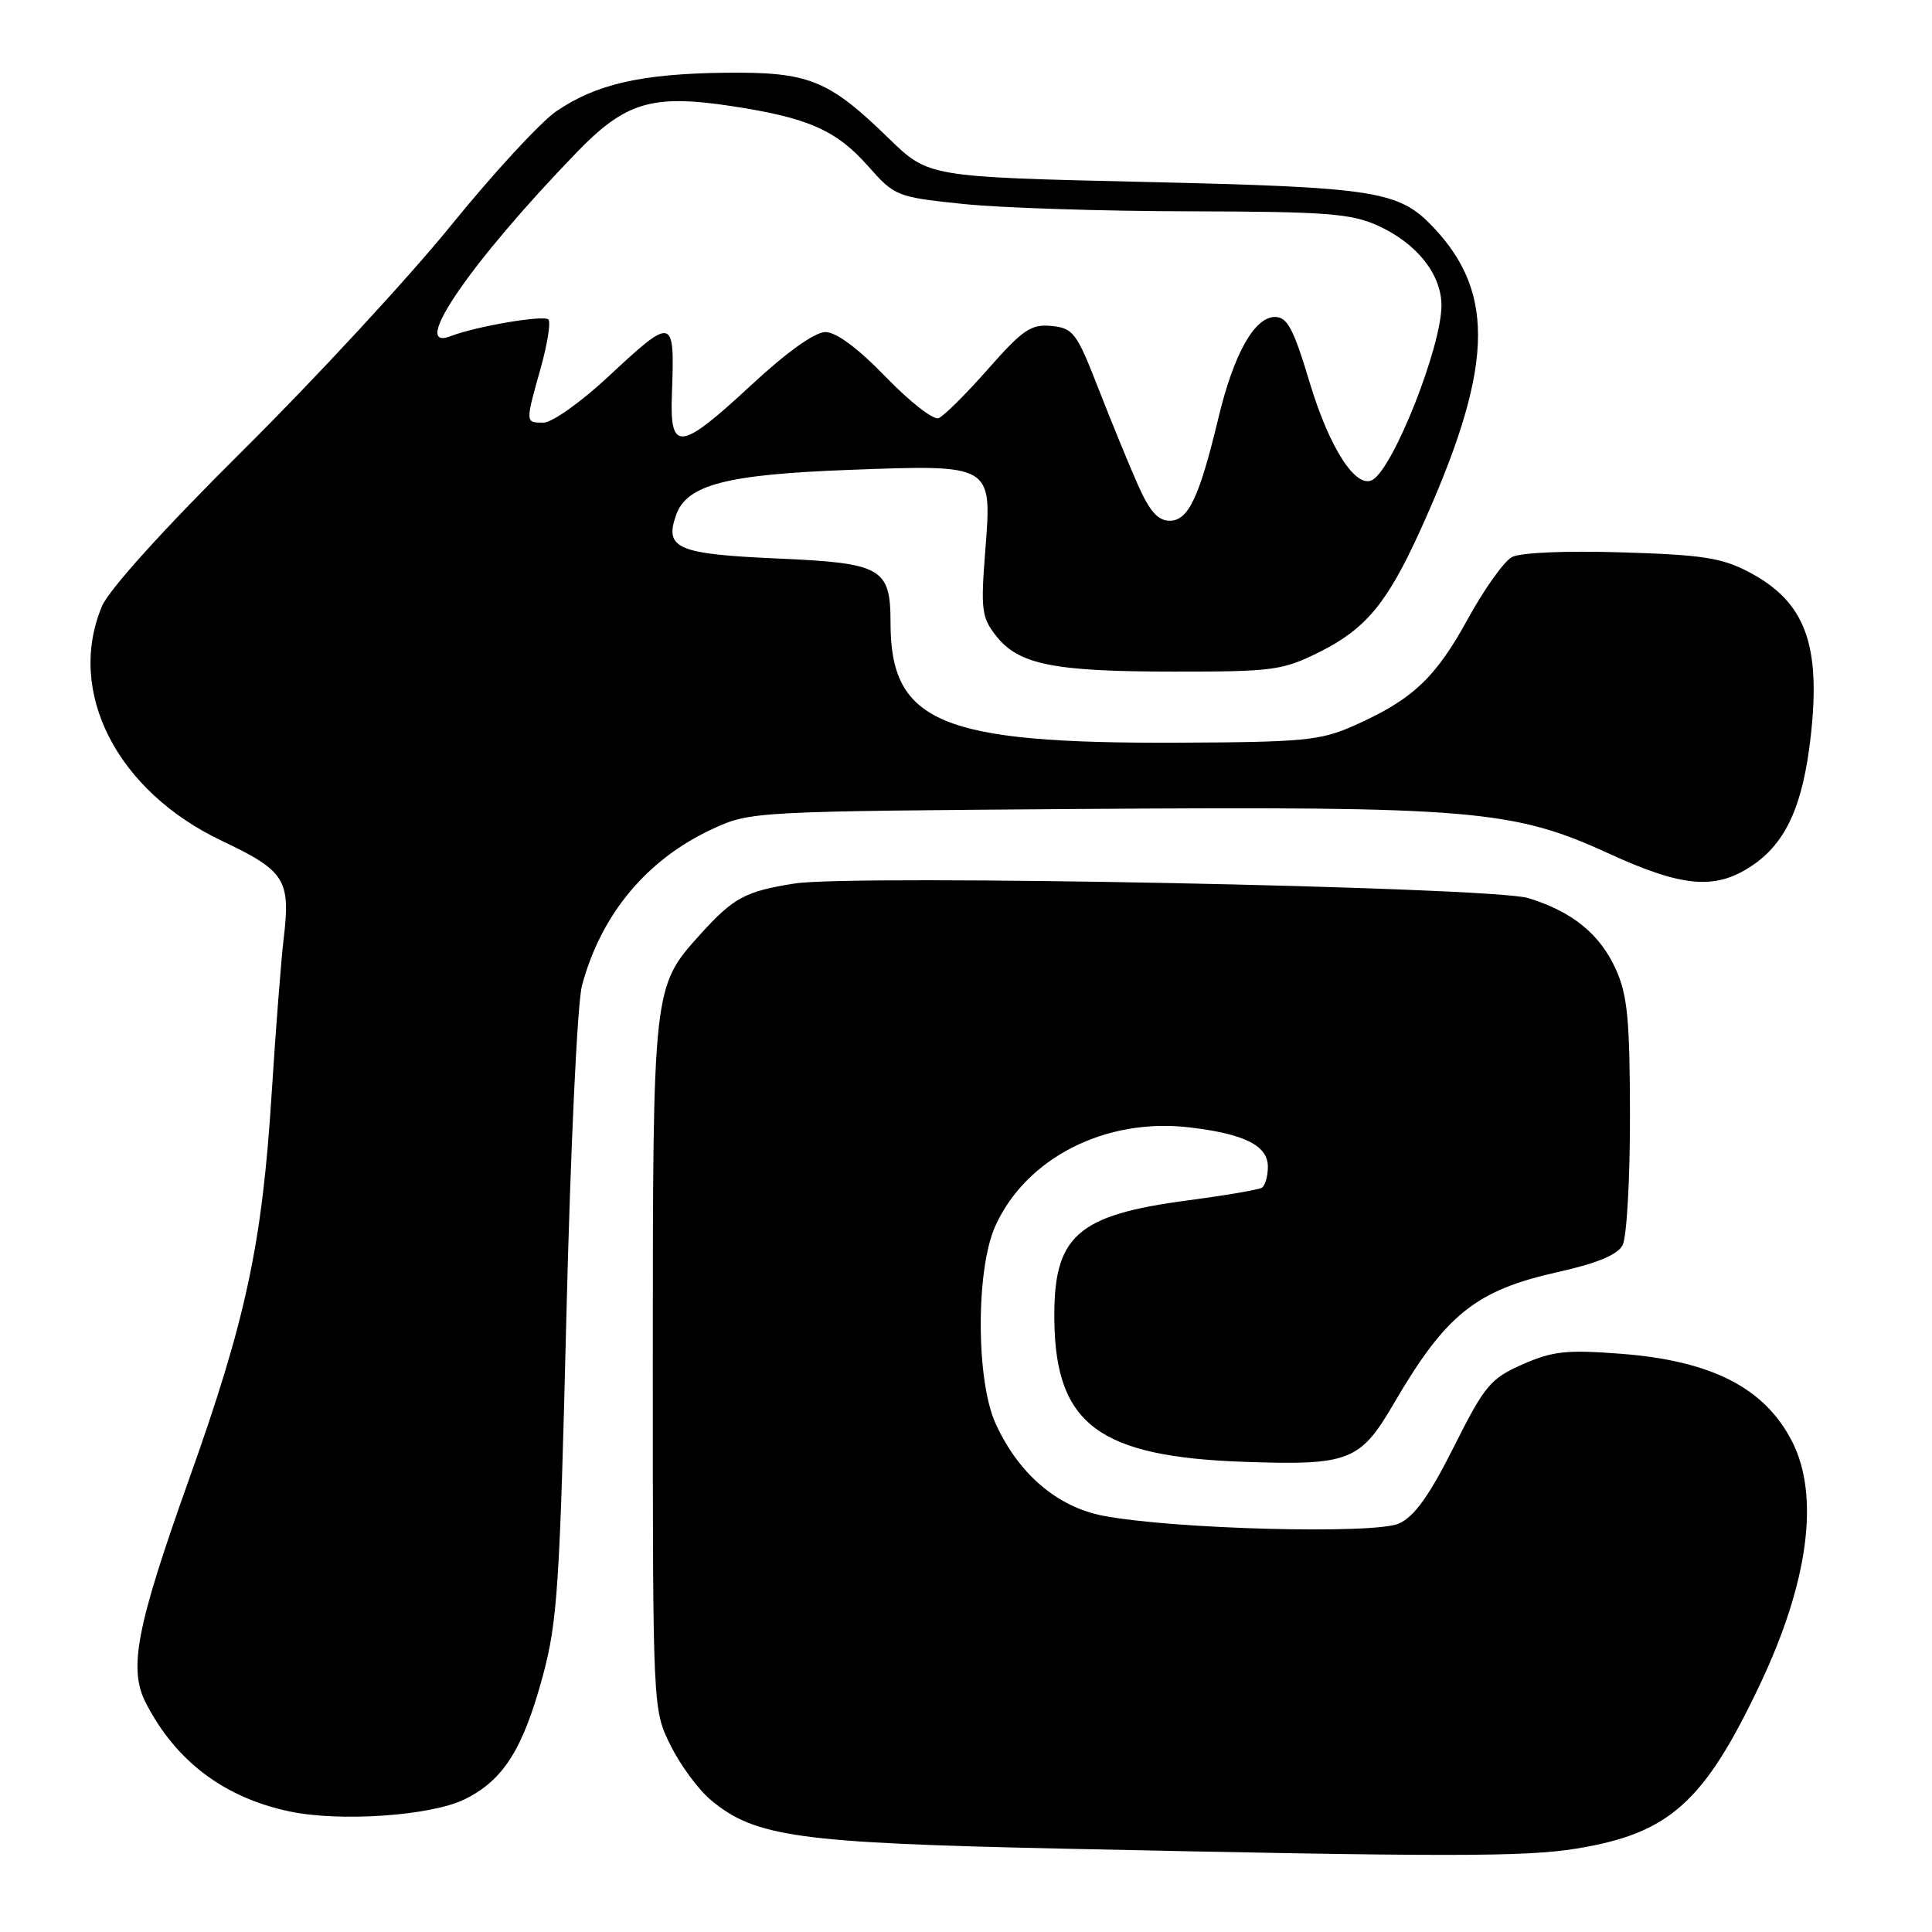 <?xml version="1.0" encoding="UTF-8" standalone="no"?>
<!DOCTYPE svg PUBLIC "-//W3C//DTD SVG 1.1//EN" "http://www.w3.org/Graphics/SVG/1.1/DTD/svg11.dtd" >
<svg xmlns="http://www.w3.org/2000/svg" xmlns:xlink="http://www.w3.org/1999/xlink" version="1.1" viewBox="0 0 256 256">
 <g >
 <path fill="currentColor"
d=" M 208.87 244.95 C 221.18 242.95 225.78 238.85 233.19 223.23 C 239.64 209.63 241.15 198.23 237.46 191.00 C 233.83 183.90 226.81 180.30 214.75 179.38 C 207.59 178.83 205.72 179.03 201.74 180.79 C 197.48 182.67 196.73 183.58 192.64 191.72 C 189.39 198.19 187.42 200.94 185.38 201.87 C 182.18 203.33 155.49 202.63 146.20 200.85 C 140.07 199.68 134.94 195.28 131.91 188.60 C 129.31 182.88 129.30 168.14 131.89 162.44 C 135.98 153.42 146.49 148.08 157.57 149.38 C 164.90 150.24 168.00 151.79 168.00 154.60 C 168.00 155.86 167.64 157.10 167.20 157.38 C 166.76 157.65 162.37 158.40 157.45 159.05 C 142.58 161.01 139.53 163.77 139.71 175.13 C 139.92 188.76 145.69 193.03 164.83 193.70 C 178.78 194.19 180.23 193.63 184.69 185.97 C 191.61 174.12 195.56 170.97 206.52 168.53 C 211.62 167.39 214.32 166.27 215.00 165.00 C 215.55 163.97 215.99 156.24 215.98 147.82 C 215.96 135.05 215.65 131.82 214.09 128.40 C 211.98 123.75 208.33 120.79 202.50 119.00 C 197.63 117.51 113.21 115.83 105.30 117.07 C 98.77 118.09 97.19 118.94 92.78 123.82 C 86.50 130.78 86.50 130.74 86.50 181.00 C 86.50 226.50 86.50 226.50 88.83 231.23 C 90.11 233.83 92.50 237.08 94.14 238.47 C 100.03 243.42 105.69 244.20 140.96 244.96 C 191.78 246.06 202.04 246.06 208.87 244.95 Z  M 61.54 238.43 C 66.70 235.90 69.29 231.80 71.93 222.05 C 73.87 214.86 74.18 210.03 75.05 174.34 C 75.60 152.12 76.50 132.84 77.12 130.57 C 79.67 121.09 85.75 113.82 94.50 109.80 C 99.44 107.53 100.03 107.50 143.50 107.19 C 194.99 106.83 200.53 107.30 213.09 113.06 C 222.95 117.58 227.26 117.96 232.10 114.74 C 236.64 111.72 238.90 106.76 239.93 97.58 C 241.30 85.34 239.19 79.72 231.74 75.80 C 228.16 73.91 225.54 73.51 214.87 73.19 C 207.42 72.96 201.45 73.22 200.33 73.82 C 199.28 74.39 196.64 78.09 194.47 82.06 C 190.20 89.85 187.13 92.72 179.44 96.14 C 174.96 98.13 172.79 98.34 156.00 98.41 C 124.69 98.54 118.00 95.75 118.00 82.54 C 118.00 75.26 116.88 74.61 103.13 74.01 C 89.73 73.42 88.02 72.69 89.58 68.26 C 90.99 64.23 96.21 62.87 112.57 62.26 C 131.55 61.55 131.45 61.50 130.56 72.89 C 129.94 80.79 130.07 81.82 131.99 84.26 C 134.98 88.06 139.58 88.99 155.55 88.99 C 168.69 89.00 169.95 88.83 174.83 86.40 C 180.95 83.35 183.80 79.92 188.12 70.43 C 197.85 49.03 198.31 39.00 189.95 30.14 C 185.36 25.28 182.44 24.82 151.77 24.11 C 123.02 23.45 123.02 23.45 117.76 18.33 C 109.75 10.54 107.18 9.51 96.00 9.64 C 84.95 9.78 78.99 11.14 73.72 14.74 C 71.64 16.16 65.34 22.98 59.73 29.91 C 54.11 36.83 41.75 50.20 32.26 59.61 C 21.73 70.06 14.43 78.13 13.51 80.33 C 8.76 91.68 15.48 104.82 29.41 111.42 C 37.78 115.39 38.52 116.57 37.59 124.36 C 37.25 127.19 36.53 136.47 35.99 145.00 C 34.73 164.91 32.58 174.92 25.01 196.12 C 18.05 215.64 16.99 221.15 19.35 225.70 C 23.31 233.37 29.70 238.19 38.34 240.02 C 45.05 241.44 57.07 240.61 61.54 238.43 Z  M 150.78 64.25 C 149.62 61.64 147.27 55.90 145.55 51.50 C 142.66 44.07 142.21 43.48 139.32 43.19 C 136.62 42.93 135.53 43.67 130.91 48.91 C 128.00 52.22 125.05 55.15 124.36 55.41 C 123.68 55.68 120.53 53.22 117.37 49.95 C 113.70 46.15 110.80 44.00 109.37 44.00 C 107.97 44.00 104.26 46.65 99.57 51.00 C 90.07 59.81 88.74 59.96 89.03 52.25 C 89.41 41.86 89.28 41.83 80.50 50.00 C 76.95 53.30 73.14 56.00 72.03 56.00 C 69.59 56.00 69.59 56.09 71.64 48.79 C 72.54 45.57 73.00 42.67 72.66 42.33 C 72.05 41.71 63.04 43.25 59.75 44.53 C 54.14 46.72 62.27 34.83 76.39 20.22 C 82.85 13.53 86.37 12.47 96.82 14.04 C 107.07 15.59 110.81 17.23 115.06 22.05 C 118.55 25.99 118.83 26.11 127.56 27.02 C 132.48 27.54 145.95 27.98 157.50 28.00 C 175.75 28.04 179.03 28.29 182.58 29.90 C 187.73 32.24 191.00 36.34 191.00 40.48 C 191.00 45.90 184.73 61.81 181.91 63.56 C 179.73 64.90 176.18 59.44 173.56 50.75 C 171.41 43.58 170.58 42.00 168.95 42.00 C 166.22 42.00 163.48 46.88 161.44 55.40 C 158.91 65.94 157.46 69.00 154.99 69.00 C 153.44 69.00 152.33 67.75 150.78 64.25 Z "/>
</g>
</svg>